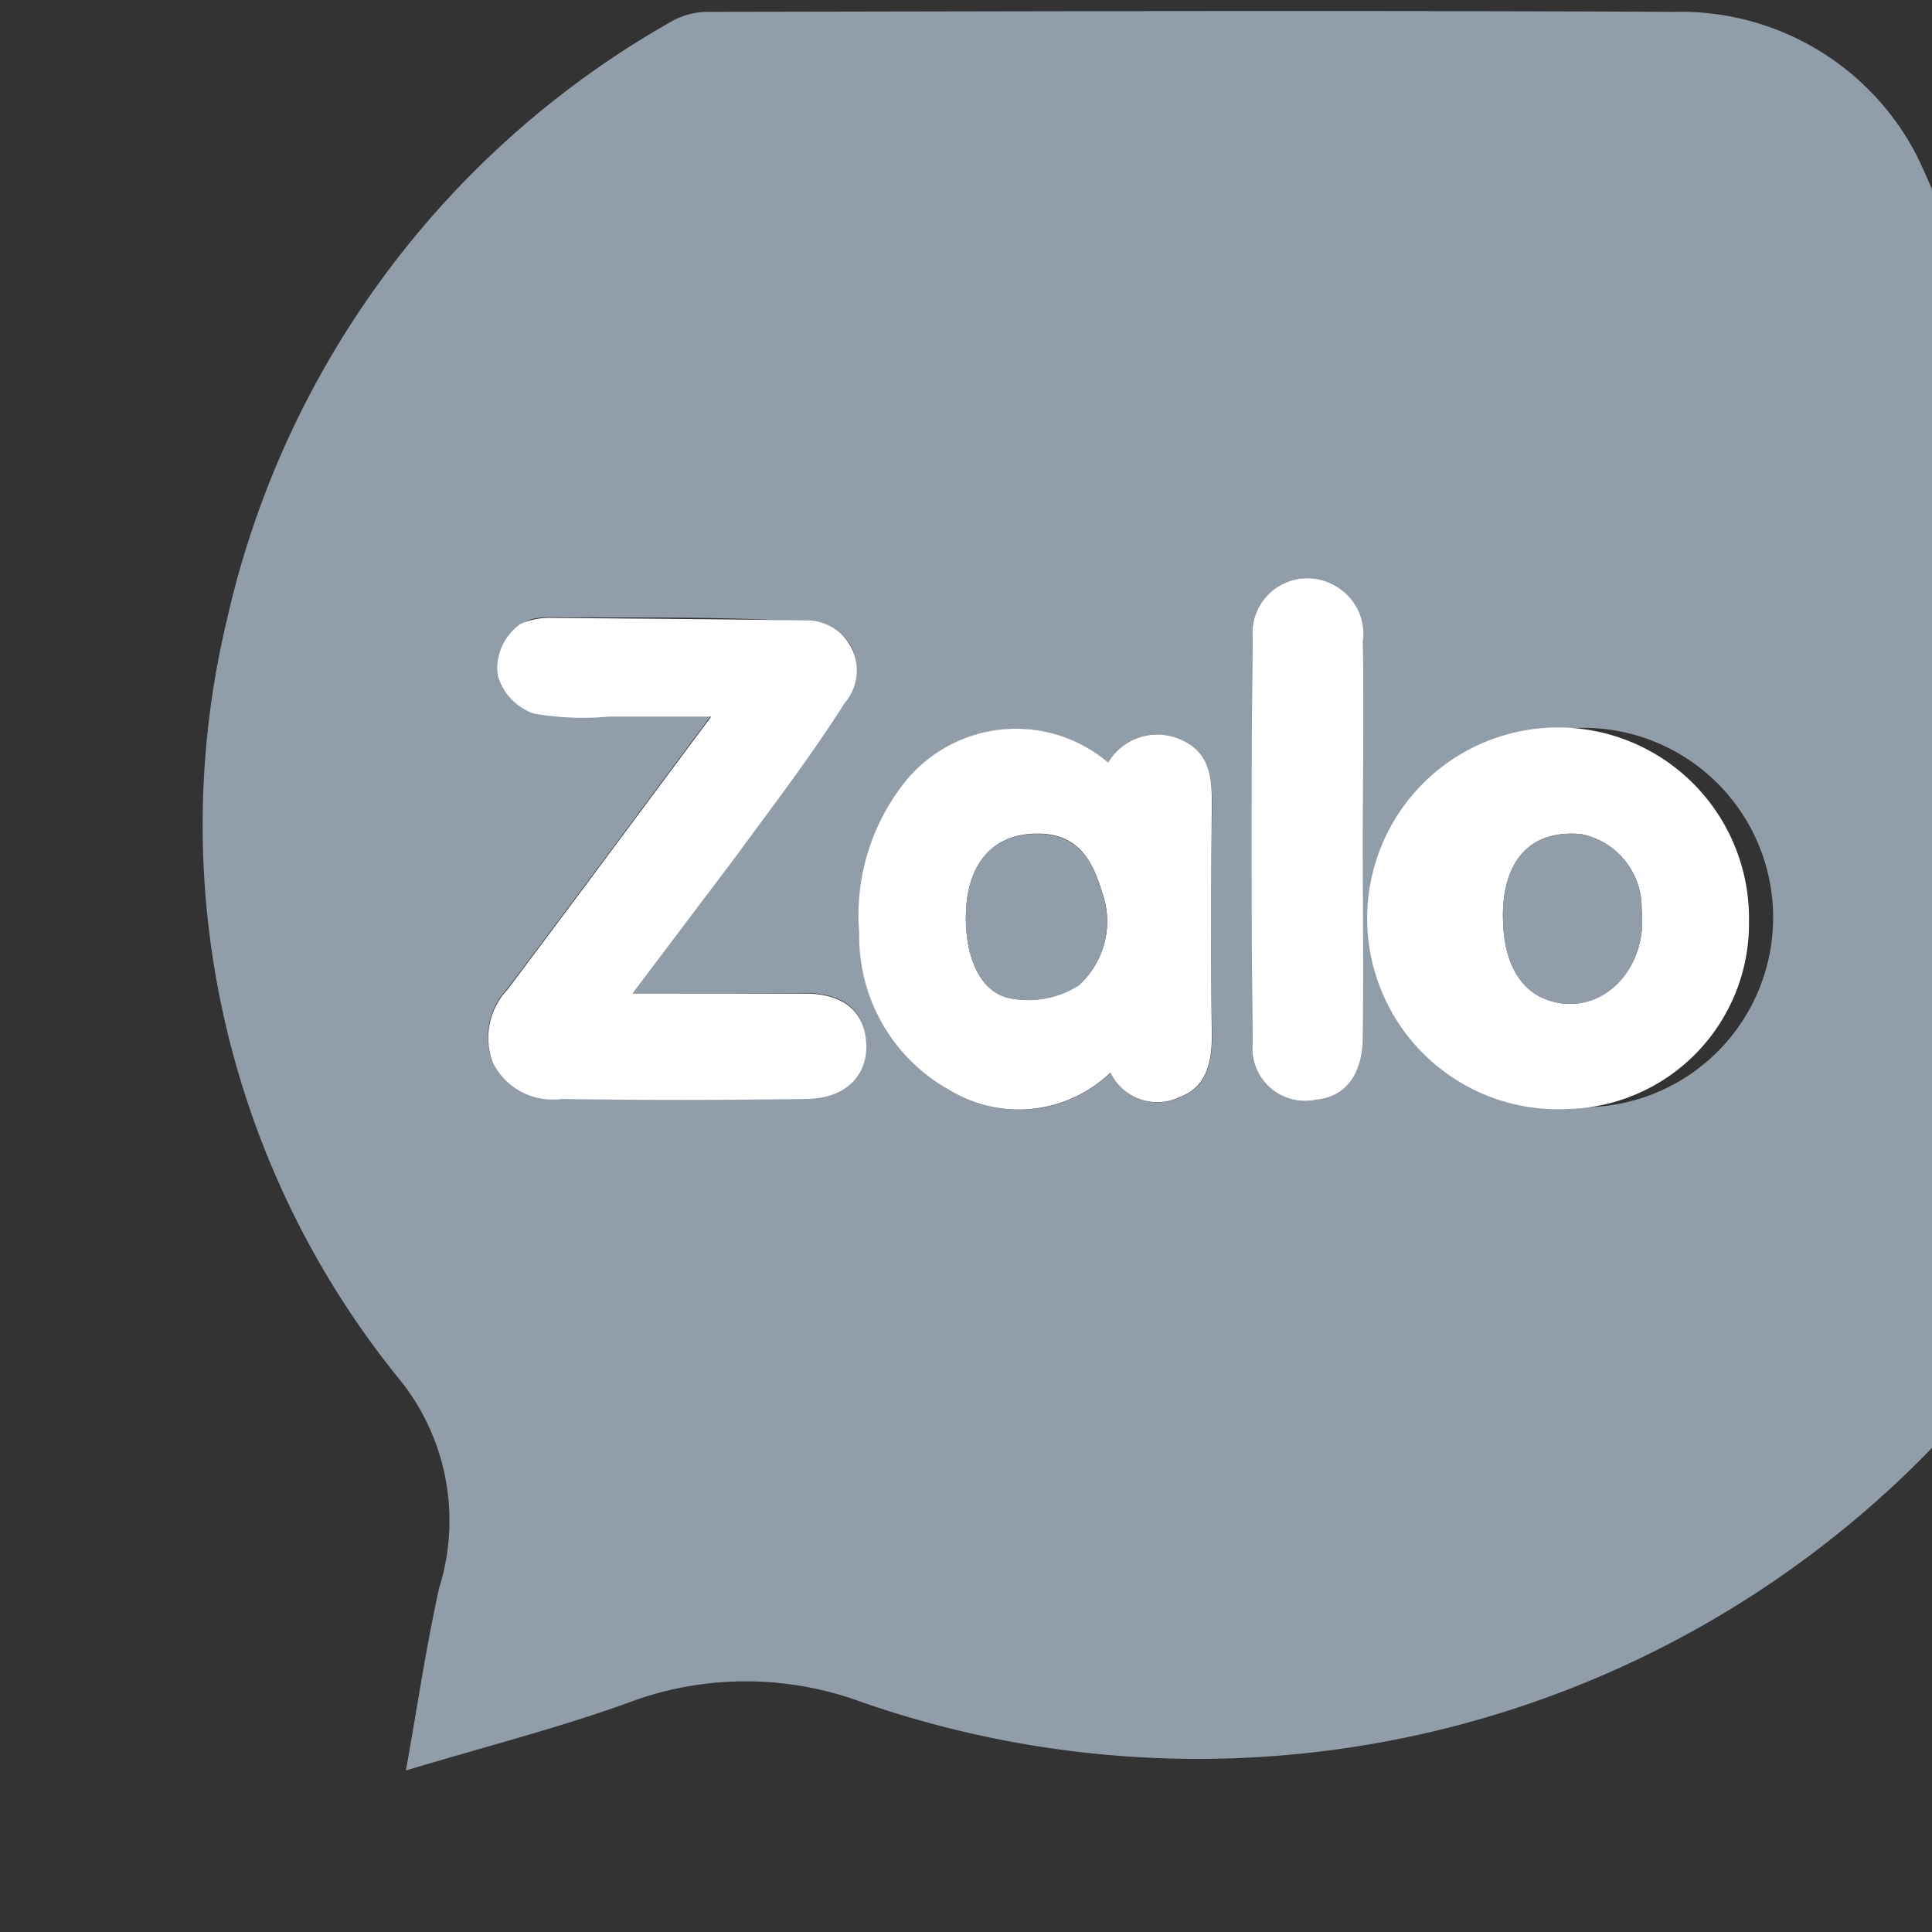 <svg xmlns="http://www.w3.org/2000/svg" xmlns:xlink="http://www.w3.org/1999/xlink" width="22"
    height="22" viewBox="0 0 22 22">
<rect x="0" y="0" width="22" height="22" fill="#333333" stroke="none"/>
<!--    <defs>-->
<!--        <style>.a{fill:none;}.b{clip-path:url(#a);}.c{fill:#929daa;}.d{fill:#fff;}</style>-->
<!--        <clipPath id="a">-->
<!--            <rect class="a" width="22" height="22" rx="4" transform="translate(-0.243 -0.243)" />-->
<!--        </clipPath>-->
<!--    </defs>-->
    <g transform="translate(-11.757 -20.757)">
        <g transform="translate(12 21)">
            <g class="b" clip-path="none">
                <g transform="translate(2.066 -0.114)">
                    <path class="c"
                        d="M1374.336,380.938v13.674a11.641,11.641,0,0,1-12.362,3.083,3.809,3.809,0,0,0-2.56-.031c-.837.311-1.708.529-2.634.809.132-.735.231-1.413.379-2.08a2.56,2.56,0,0,0-.489-2.419,10.016,10.016,0,0,1-1.929-8.6,10.472,10.472,0,0,1,5.071-6.822.849.849,0,0,1,.42-.105c3.663-.006,7.327-.018,10.99,0a3.025,3.025,0,0,1,2.755,1.622A7.416,7.416,0,0,1,1374.336,380.938Zm-14.975,8.688c.433-.577.821-1.082,1.2-1.6.413-.565.841-1.122,1.213-1.713.286-.454.092-.888-.437-.922-.976-.062-1.957-.043-2.935-.05-.1,0-.237.016-.283.078-.128.177-.309.389-.3.574a.654.654,0,0,0,.411.437,3.267,3.267,0,0,0,.862.035c.367,0,.734,0,1.161,0-.808,1.084-1.56,2.1-2.319,3.107a.8.8,0,0,0-.168.835.761.761,0,0,0,.783.412c.931.017,1.862.016,2.793,0,.448-.007.695-.26.676-.636s-.259-.562-.7-.564C1360.695,389.624,1360.068,389.626,1359.361,389.626Zm5.416-2.632a1.625,1.625,0,0,0-2.369.3,2.439,2.439,0,0,0-.463,1.651,2,2,0,0,0,1.041,1.79,1.511,1.511,0,0,0,1.819-.207.592.592,0,0,0,.793.277c.32-.12.368-.426.362-.754-.016-.854-.01-1.709,0-2.563,0-.314-.016-.607-.355-.753A.652.652,0,0,0,1364.777,386.994Zm5.252,3.92a2.16,2.16,0,1,0-2-2.149A1.979,1.979,0,0,0,1370.029,390.914Zm-2.351-3c0-.766.009-1.532,0-2.3-.008-.444-.249-.7-.613-.716a.626.626,0,0,0-.643.686q-.021,2.3,0,4.6a.6.6,0,0,0,.724.652c.333-.03.527-.284.532-.735C1367.684,389.371,1367.678,388.643,1367.678,387.914Z"
                        transform="translate(-1354.467 -378.441)" fill="#929daa"/>
                    <path class="d"
                        d="M1398.882,473.77c.707,0,1.334,0,1.961,0,.439,0,.68.2.7.564s-.229.629-.676.636c-.931.013-1.862.015-2.793,0a.761.761,0,0,1-.783-.412.8.8,0,0,1,.168-.835c.759-1.009,1.51-2.023,2.319-3.107-.427,0-.794,0-1.161,0a3.265,3.265,0,0,1-.862-.035.654.654,0,0,1-.411-.437.63.63,0,0,1,.257-.58.779.779,0,0,1,.322-.072c.979.008,1.936.014,2.922.029a.569.569,0,0,1,.45.943c-.372.591-.8,1.148-1.213,1.713C1399.7,472.688,1399.316,473.193,1398.882,473.77Z"
                        transform="translate(-1393.988 -462.585)" fill="#fff"/>
                    <path class="d"
                        d="M1455.862,486.484a.652.652,0,0,1,.825-.261c.34.146.358.439.355.753-.007.854-.013,1.709,0,2.563.006.328-.042.634-.362.754a.591.591,0,0,1-.792-.277,1.512,1.512,0,0,1-1.82.207,2,2,0,0,1-1.041-1.79,2.44,2.44,0,0,1,.463-1.651A1.625,1.625,0,0,1,1455.862,486.484Zm-1.621,1.764c0,.489.183.877.531.925a1.071,1.071,0,0,0,.754-.151.979.979,0,0,0,.264-1.067c-.1-.332-.251-.631-.664-.658C1454.573,487.263,1454.244,487.615,1454.242,488.248Z"
                        transform="translate(-1445.552 -477.931)" fill="#fff"/>
                    <path class="d"
                        d="M1535.3,490.421a2.174,2.174,0,1,1,2.046-2.138A2.112,2.112,0,0,1,1535.3,490.421Zm-.755-2.2c0,.5.175.837.5.956.593.214,1.156-.326,1.078-1.032a.855.855,0,0,0-.691-.854C1534.868,487.241,1534.548,487.576,1534.544,488.221Z"
                        transform="translate(-1519.739 -477.922)" fill="#fff"/>
                    <path class="d"
                        d="M1513.223,466.644c0,.728.006,1.457,0,2.185,0,.451-.2.705-.532.735a.6.6,0,0,1-.724-.652q-.025-2.3,0-4.6a.626.626,0,0,1,.643-.686.637.637,0,0,1,.613.716C1513.233,465.112,1513.223,465.878,1513.223,466.644Z"
                        transform="translate(-1500.012 -457.17)" fill="#fff"/>
                    <path class="c"
                        d="M1469.061,502.9c0-.633.332-.986.884-.95.413.027.568.326.664.658a.979.979,0,0,1-.264,1.067,1.071,1.071,0,0,1-.753.151C1469.244,503.776,1469.059,503.387,1469.061,502.9Z"
                        transform="translate(-1460.372 -492.581)" fill="#929daa"/>
                    <path class="c"
                        d="M1549.719,502.87c0-.645.323-.98.889-.93a.855.855,0,0,1,.691.854c.078.707-.485,1.246-1.077,1.032C1549.894,503.707,1549.717,503.371,1549.719,502.87Z"
                        transform="translate(-1534.914 -492.571)" fill="#929daa"/>
                </g>
            </g>
        </g>
    </g>
</svg>